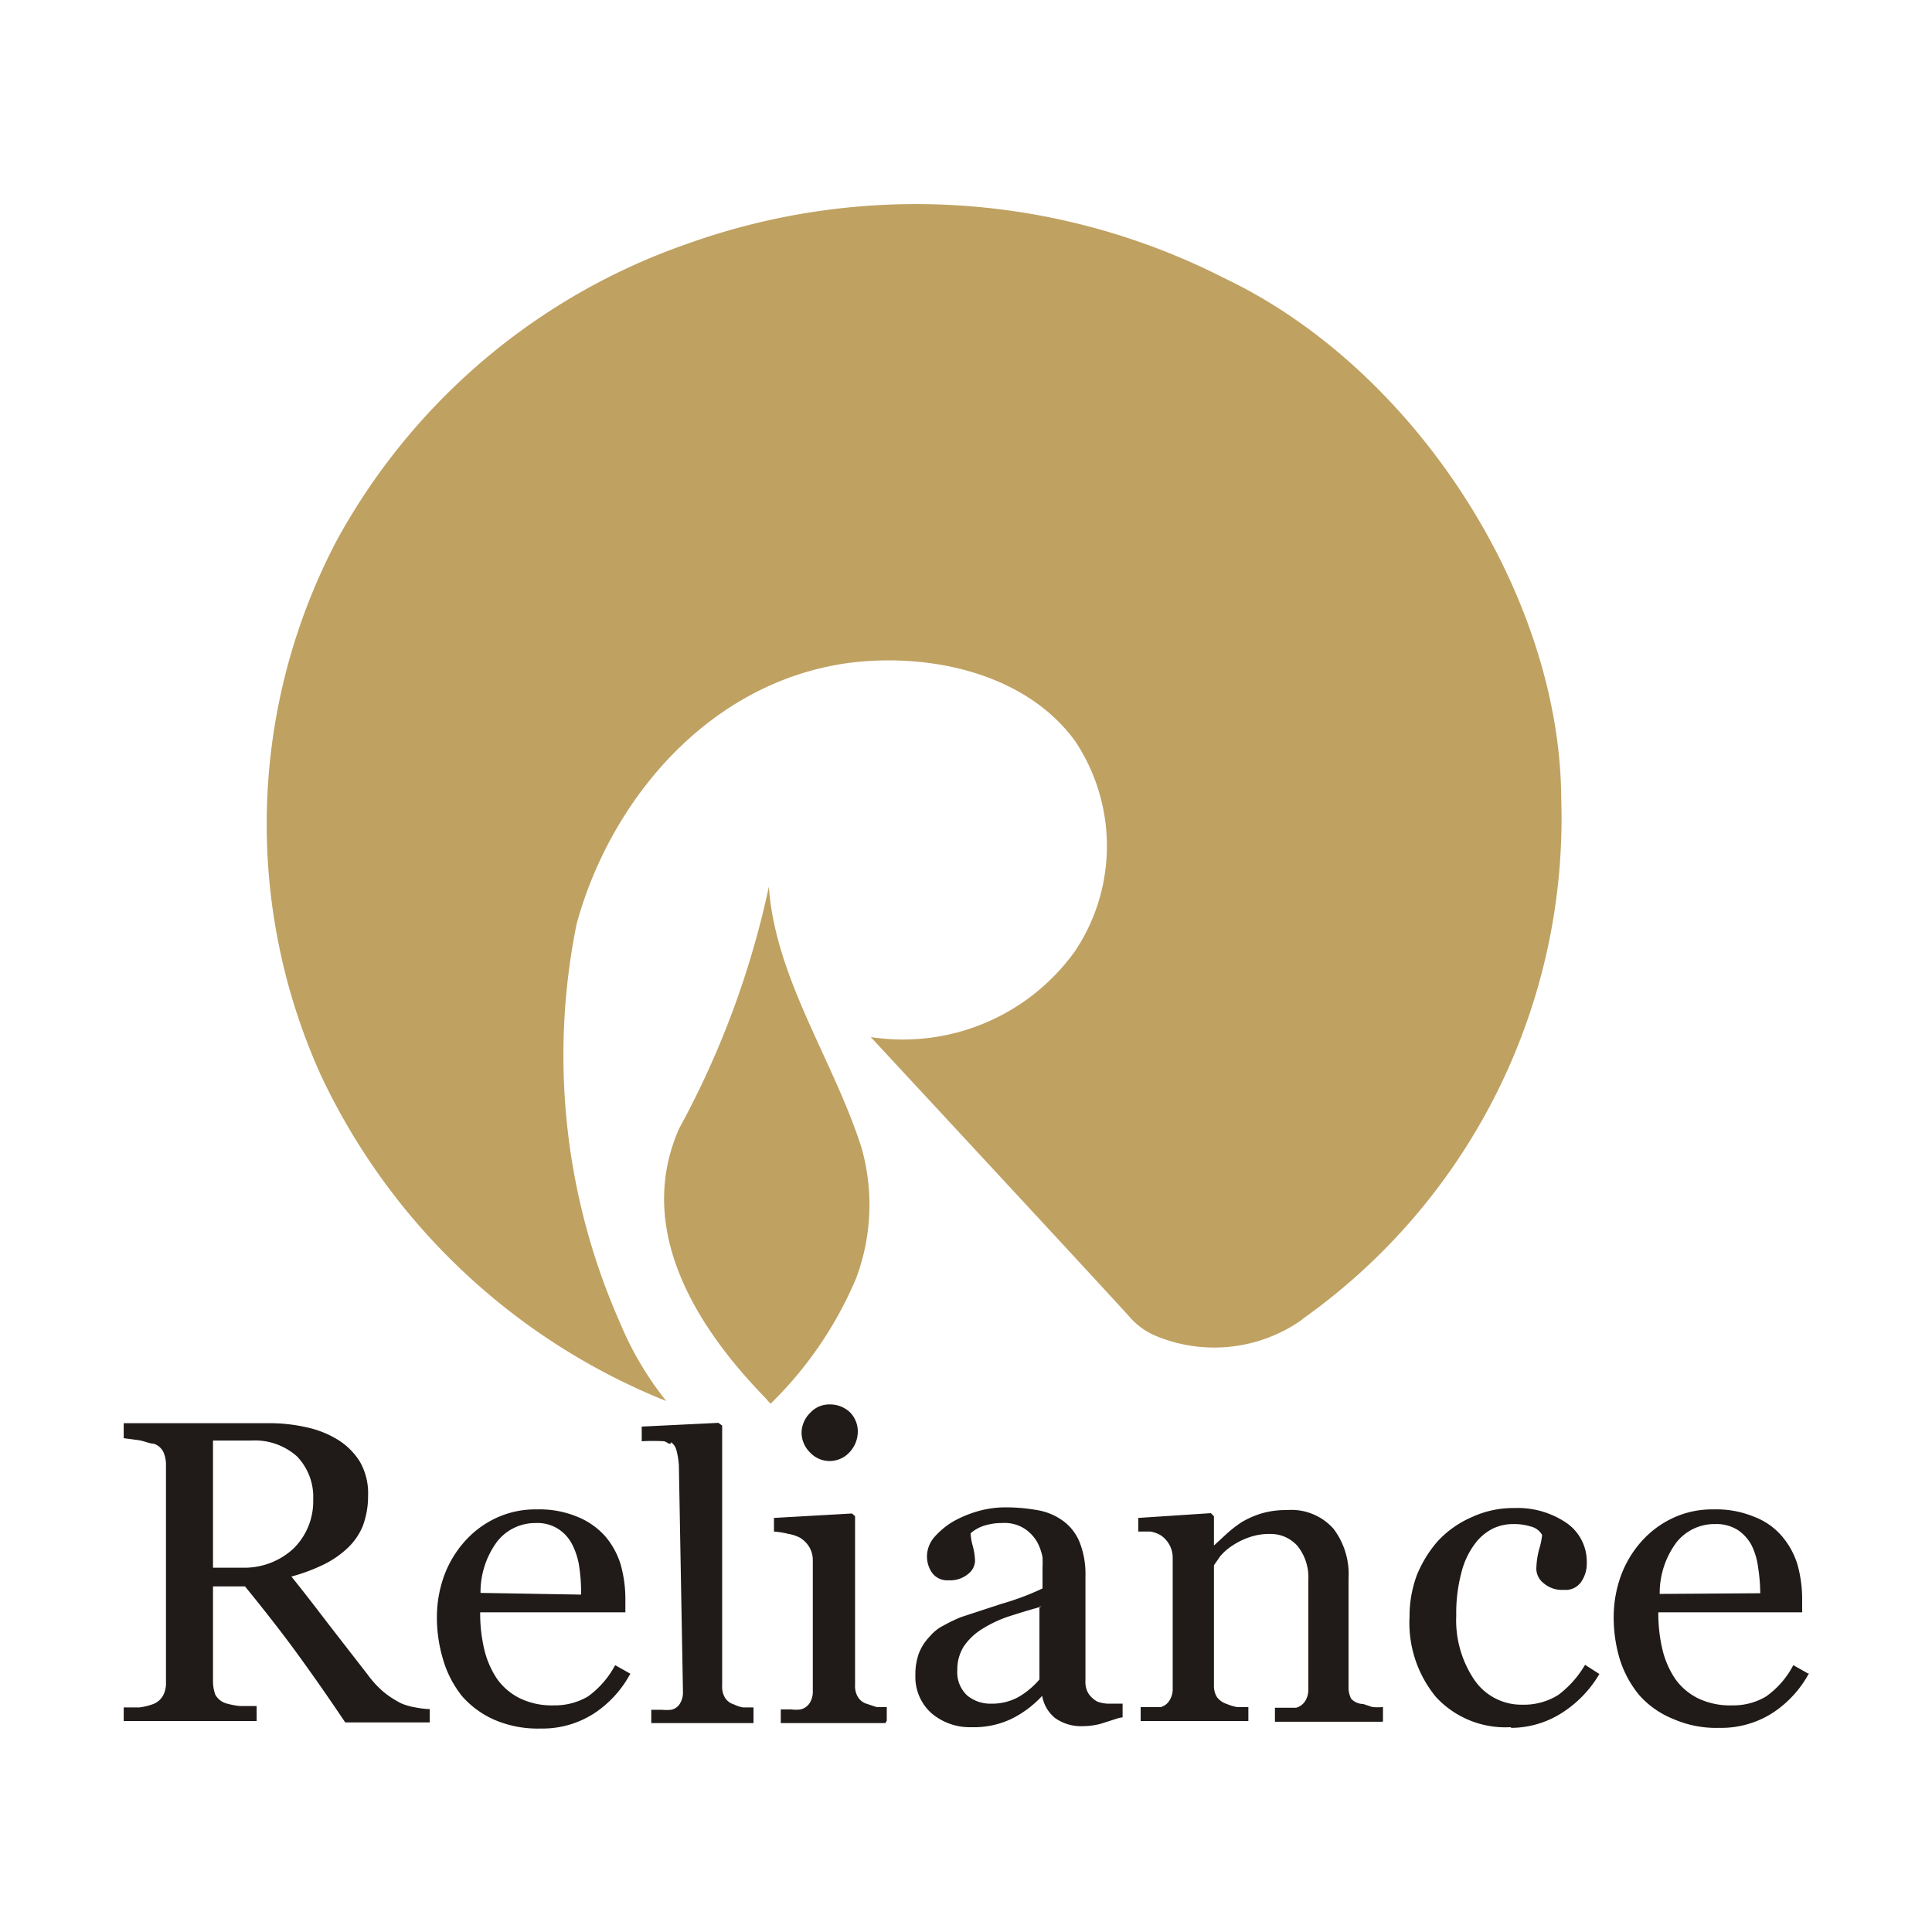 <svg id="Слой_1" data-name="Слой 1" xmlns="http://www.w3.org/2000/svg" viewBox="0 0 56.69 56.69"><defs><style>.cls-1{fill:#201a18;}.cls-1,.cls-2{fill-rule:evenodd;}.cls-2{fill:#bfa161;}</style></defs><path id="path266" class="cls-1" d="M12.61,50.54H10.13c-.55-.82-1.05-1.53-1.49-2.13s-.93-1.22-1.45-1.86H6.25v2.8a1.12,1.12,0,0,0,.07.38.54.54,0,0,0,.31.25,2.42,2.42,0,0,0,.41.08c.19,0,.36,0,.49,0v.44H3.63V50.1l.46,0A1.82,1.82,0,0,0,4.5,50a.56.56,0,0,0,.28-.24.75.75,0,0,0,.09-.39V43a.92.92,0,0,0-.07-.38.47.47,0,0,0-.3-.26c-.11,0-.25-.07-.42-.1l-.45-.06v-.44H7.89a4.88,4.88,0,0,1,1.1.12,2.92,2.92,0,0,1,.93.37,2,2,0,0,1,.64.64,1.86,1.86,0,0,1,.24,1,2.49,2.49,0,0,1-.16.9,1.88,1.88,0,0,1-.48.67,2.83,2.83,0,0,1-.71.47,5.27,5.27,0,0,1-.9.33c.46.57.83,1.06,1.13,1.45l1.11,1.43a2.8,2.8,0,0,0,.52.55,2.92,2.92,0,0,0,.46.29,1.77,1.77,0,0,0,.42.12,2.6,2.6,0,0,0,.42.05v.44ZM9.19,44a1.71,1.71,0,0,0-.48-1.27,1.86,1.86,0,0,0-1.35-.46H6.25V46H7.1a2.12,2.12,0,0,0,1.5-.55A1.94,1.94,0,0,0,9.19,44Zm9.3,5.12a3.2,3.2,0,0,1-1.08,1.17,2.8,2.8,0,0,1-1.55.43,3.21,3.21,0,0,1-1.36-.26,2.7,2.7,0,0,1-.95-.7A3.13,3.13,0,0,1,13,48.69a4.26,4.26,0,0,1-.18-1.26,3.58,3.58,0,0,1,.2-1.16,3.13,3.13,0,0,1,.58-1,2.84,2.84,0,0,1,.92-.71,2.71,2.71,0,0,1,1.23-.27,2.89,2.89,0,0,1,1.2.22,2.19,2.19,0,0,1,.81.57,2.33,2.33,0,0,1,.45.82,3.75,3.75,0,0,1,.14,1v.41H14.09a4.55,4.55,0,0,0,.12,1.09,2.64,2.64,0,0,0,.38.87,1.8,1.8,0,0,0,.66.56,2.15,2.15,0,0,0,1,.21,1.91,1.91,0,0,0,1-.26,2.68,2.68,0,0,0,.8-.92l.46.26Zm-1.44-2.33A4.91,4.91,0,0,0,17,46a2.06,2.06,0,0,0-.2-.66,1.17,1.17,0,0,0-.41-.47,1.13,1.13,0,0,0-.67-.18,1.42,1.42,0,0,0-1.13.54,2.49,2.49,0,0,0-.49,1.51Zm5.06,3.77h-3v-.39l.31,0a1.46,1.46,0,0,0,.27,0,.39.39,0,0,0,.26-.18.63.63,0,0,0,.09-.35L19.92,43a2.29,2.29,0,0,0-.07-.44.48.48,0,0,0-.06-.14l-.05-.06c-.11-.1,0,0-.08,0s0,0-.17-.07a6,6,0,0,0-.66,0v-.43l2.25-.11.11.08v7.63a.63.63,0,0,0,.08.35.45.45,0,0,0,.26.2,1,1,0,0,0,.27.09l.31,0v.39Zm3.87,0H22.91v-.4l.31,0a1.08,1.08,0,0,0,.27,0,.45.45,0,0,0,.27-.19.64.64,0,0,0,.09-.36V45.77a.76.76,0,0,0-.1-.37.83.83,0,0,0-.26-.27,1.09,1.09,0,0,0-.35-.12,2.55,2.55,0,0,0-.43-.07v-.4L25,44.41l.09.08v4.95a.63.63,0,0,0,.08.35.47.47,0,0,0,.28.21l.27.09.3,0v.4ZM25.17,42a.89.89,0,0,1-.24.61.79.79,0,0,1-.6.26.78.78,0,0,1-.56-.25.82.82,0,0,1-.25-.57.83.83,0,0,1,.25-.59.75.75,0,0,1,.56-.25.85.85,0,0,1,.61.23A.8.8,0,0,1,25.17,42Zm7.66,8.41-.53.17a2.11,2.11,0,0,1-.52.07,1.32,1.32,0,0,1-.81-.23,1.06,1.06,0,0,1-.39-.66h0a3.05,3.05,0,0,1-.91.68,2.55,2.55,0,0,1-1.16.24,1.73,1.73,0,0,1-1.19-.42,1.43,1.43,0,0,1-.46-1.11,1.81,1.81,0,0,1,.1-.63,1.47,1.47,0,0,1,.32-.5,1.28,1.28,0,0,1,.42-.33,4.43,4.43,0,0,1,.5-.24l1.19-.39a7.9,7.9,0,0,0,1.2-.45V46a3,3,0,0,0,0-.31,1.57,1.57,0,0,0-.15-.43,1.18,1.18,0,0,0-.37-.4,1.09,1.09,0,0,0-.67-.17,1.69,1.69,0,0,0-.56.09,1.13,1.13,0,0,0-.36.21,1.64,1.64,0,0,0,.06.36,1.9,1.9,0,0,1,.07.45.51.51,0,0,1-.21.39.83.83,0,0,1-.57.18.55.55,0,0,1-.48-.22.84.84,0,0,1-.15-.49.88.88,0,0,1,.21-.55,2.31,2.31,0,0,1,.55-.46,3.37,3.37,0,0,1,.71-.3,2.94,2.94,0,0,1,.81-.12,5.27,5.27,0,0,1,.95.08,1.78,1.78,0,0,1,.74.3,1.45,1.45,0,0,1,.5.62,2.52,2.52,0,0,1,.18,1c0,.59,0,1.11,0,1.57s0,1,0,1.5a.69.69,0,0,0,.08.38.73.73,0,0,0,.27.25,1,1,0,0,0,.31.06h.43v.4Zm-2.26-3.27c-.37.1-.69.2-1,.3a3.66,3.66,0,0,0-.77.37,1.78,1.78,0,0,0-.52.5,1.27,1.27,0,0,0-.19.69.93.93,0,0,0,.29.75,1.07,1.07,0,0,0,.71.24,1.59,1.59,0,0,0,.82-.21,2.41,2.41,0,0,0,.59-.5l0-2.14Zm10,3.38H37.41v-.41l.32,0,.3,0a.46.46,0,0,0,.27-.2.64.64,0,0,0,.09-.36V46.36a1.47,1.47,0,0,0-.32-1,1.05,1.05,0,0,0-.79-.35,1.81,1.81,0,0,0-.63.1,2.12,2.12,0,0,0-.5.25,1.54,1.54,0,0,0-.35.31l-.18.26v3.52a.63.63,0,0,0,.09.35A.58.58,0,0,0,36,50a1.32,1.32,0,0,0,.3.09l.33,0v.41H33.47v-.41l.31,0,.28,0a.44.44,0,0,0,.26-.2.64.64,0,0,0,.09-.36V45.72a.79.79,0,0,0-.09-.38.81.81,0,0,0-.26-.29.89.89,0,0,0-.3-.11l-.36,0v-.4l2.13-.14.09.09v.86h0L36,45a3.52,3.52,0,0,1,.44-.34,2.72,2.72,0,0,1,.57-.25,2.52,2.52,0,0,1,.75-.1,1.65,1.65,0,0,1,1.37.55,2.21,2.21,0,0,1,.44,1.46v3.18a.7.7,0,0,0,.08.35A.5.5,0,0,0,40,50l.27.09a2,2,0,0,0,.31,0v.41Zm3.75.16a2.77,2.77,0,0,1-2.18-.88,3.41,3.41,0,0,1-.78-2.36,3.46,3.46,0,0,1,.21-1.21,3.54,3.54,0,0,1,.61-1,2.94,2.94,0,0,1,1-.71,2.89,2.89,0,0,1,1.25-.27,2.55,2.55,0,0,1,1.54.44,1.38,1.38,0,0,1,.59,1.17.94.94,0,0,1-.16.55.55.55,0,0,1-.51.24.82.82,0,0,1-.59-.19.55.55,0,0,1-.22-.41,2.38,2.38,0,0,1,.08-.58,2.19,2.19,0,0,0,.09-.43.52.52,0,0,0-.34-.25,1.63,1.63,0,0,0-.5-.07,1.38,1.38,0,0,0-.6.13,1.49,1.49,0,0,0-.54.46,2.34,2.34,0,0,0-.39.84,4.63,4.63,0,0,0-.15,1.26,3.12,3.12,0,0,0,.53,1.88,1.67,1.67,0,0,0,1.41.73,1.89,1.89,0,0,0,1.06-.29,3,3,0,0,0,.78-.88l.42.27a3.39,3.39,0,0,1-1.13,1.16,2.79,2.79,0,0,1-1.45.42Zm8.77-1.6A3.2,3.2,0,0,1,52,50.27a2.8,2.8,0,0,1-1.55.43,3.13,3.13,0,0,1-1.35-.26,2.65,2.65,0,0,1-1-.7,3.13,3.13,0,0,1-.57-1.05,4.26,4.26,0,0,1-.18-1.26,3.58,3.58,0,0,1,.2-1.16,3.13,3.13,0,0,1,.58-1,2.84,2.84,0,0,1,.92-.71,2.71,2.71,0,0,1,1.23-.27,2.89,2.89,0,0,1,1.2.22,2,2,0,0,1,.81.57,2.33,2.33,0,0,1,.45.82,3.75,3.75,0,0,1,.14,1v.41H48.66a4.55,4.55,0,0,0,.12,1.09,2.64,2.64,0,0,0,.38.87,1.8,1.8,0,0,0,.66.56,2.15,2.15,0,0,0,1,.21,1.88,1.88,0,0,0,1-.26,2.58,2.58,0,0,0,.8-.92l.46.26Zm-1.44-2.33a4.91,4.91,0,0,0-.06-.74,2.07,2.07,0,0,0-.19-.66A1.25,1.25,0,0,0,51,44.9a1.17,1.17,0,0,0-.67-.18,1.42,1.42,0,0,0-1.14.54,2.49,2.49,0,0,0-.49,1.51Z"/><path id="path262" class="cls-2" d="M38.21,38.72a4.47,4.47,0,0,1-4.34.46,2.1,2.1,0,0,1-.7-.51c-.29-.34-7.62-8.24-7.62-8.24l0,0a6.21,6.21,0,0,0,6-2.53,5.55,5.55,0,0,0,0-6.15c-1.45-2-4.27-2.6-6.63-2.3-4.1.55-7,4-8,7.66A19.37,19.37,0,0,0,18.2,38.83a9.45,9.45,0,0,0,1.35,2.28A19,19,0,0,1,9.42,31.56a17.88,17.88,0,0,1,.46-15.7,18.72,18.72,0,0,1,10.27-8.7,19.91,19.91,0,0,1,15.77,1c5.62,2.67,9.86,9.32,9.89,15.26a18,18,0,0,1-7.6,15.29"/><path id="path264" class="cls-2" d="M22.44,41c-2.1-2.16-3.79-5-2.51-7.89a26.21,26.21,0,0,0,2.63-7.09c.19,2.69,1.9,5.09,2.72,7.66a6.14,6.14,0,0,1-.16,3.83,11.26,11.26,0,0,1-2.51,3.68L22.44,41Z"/></svg>